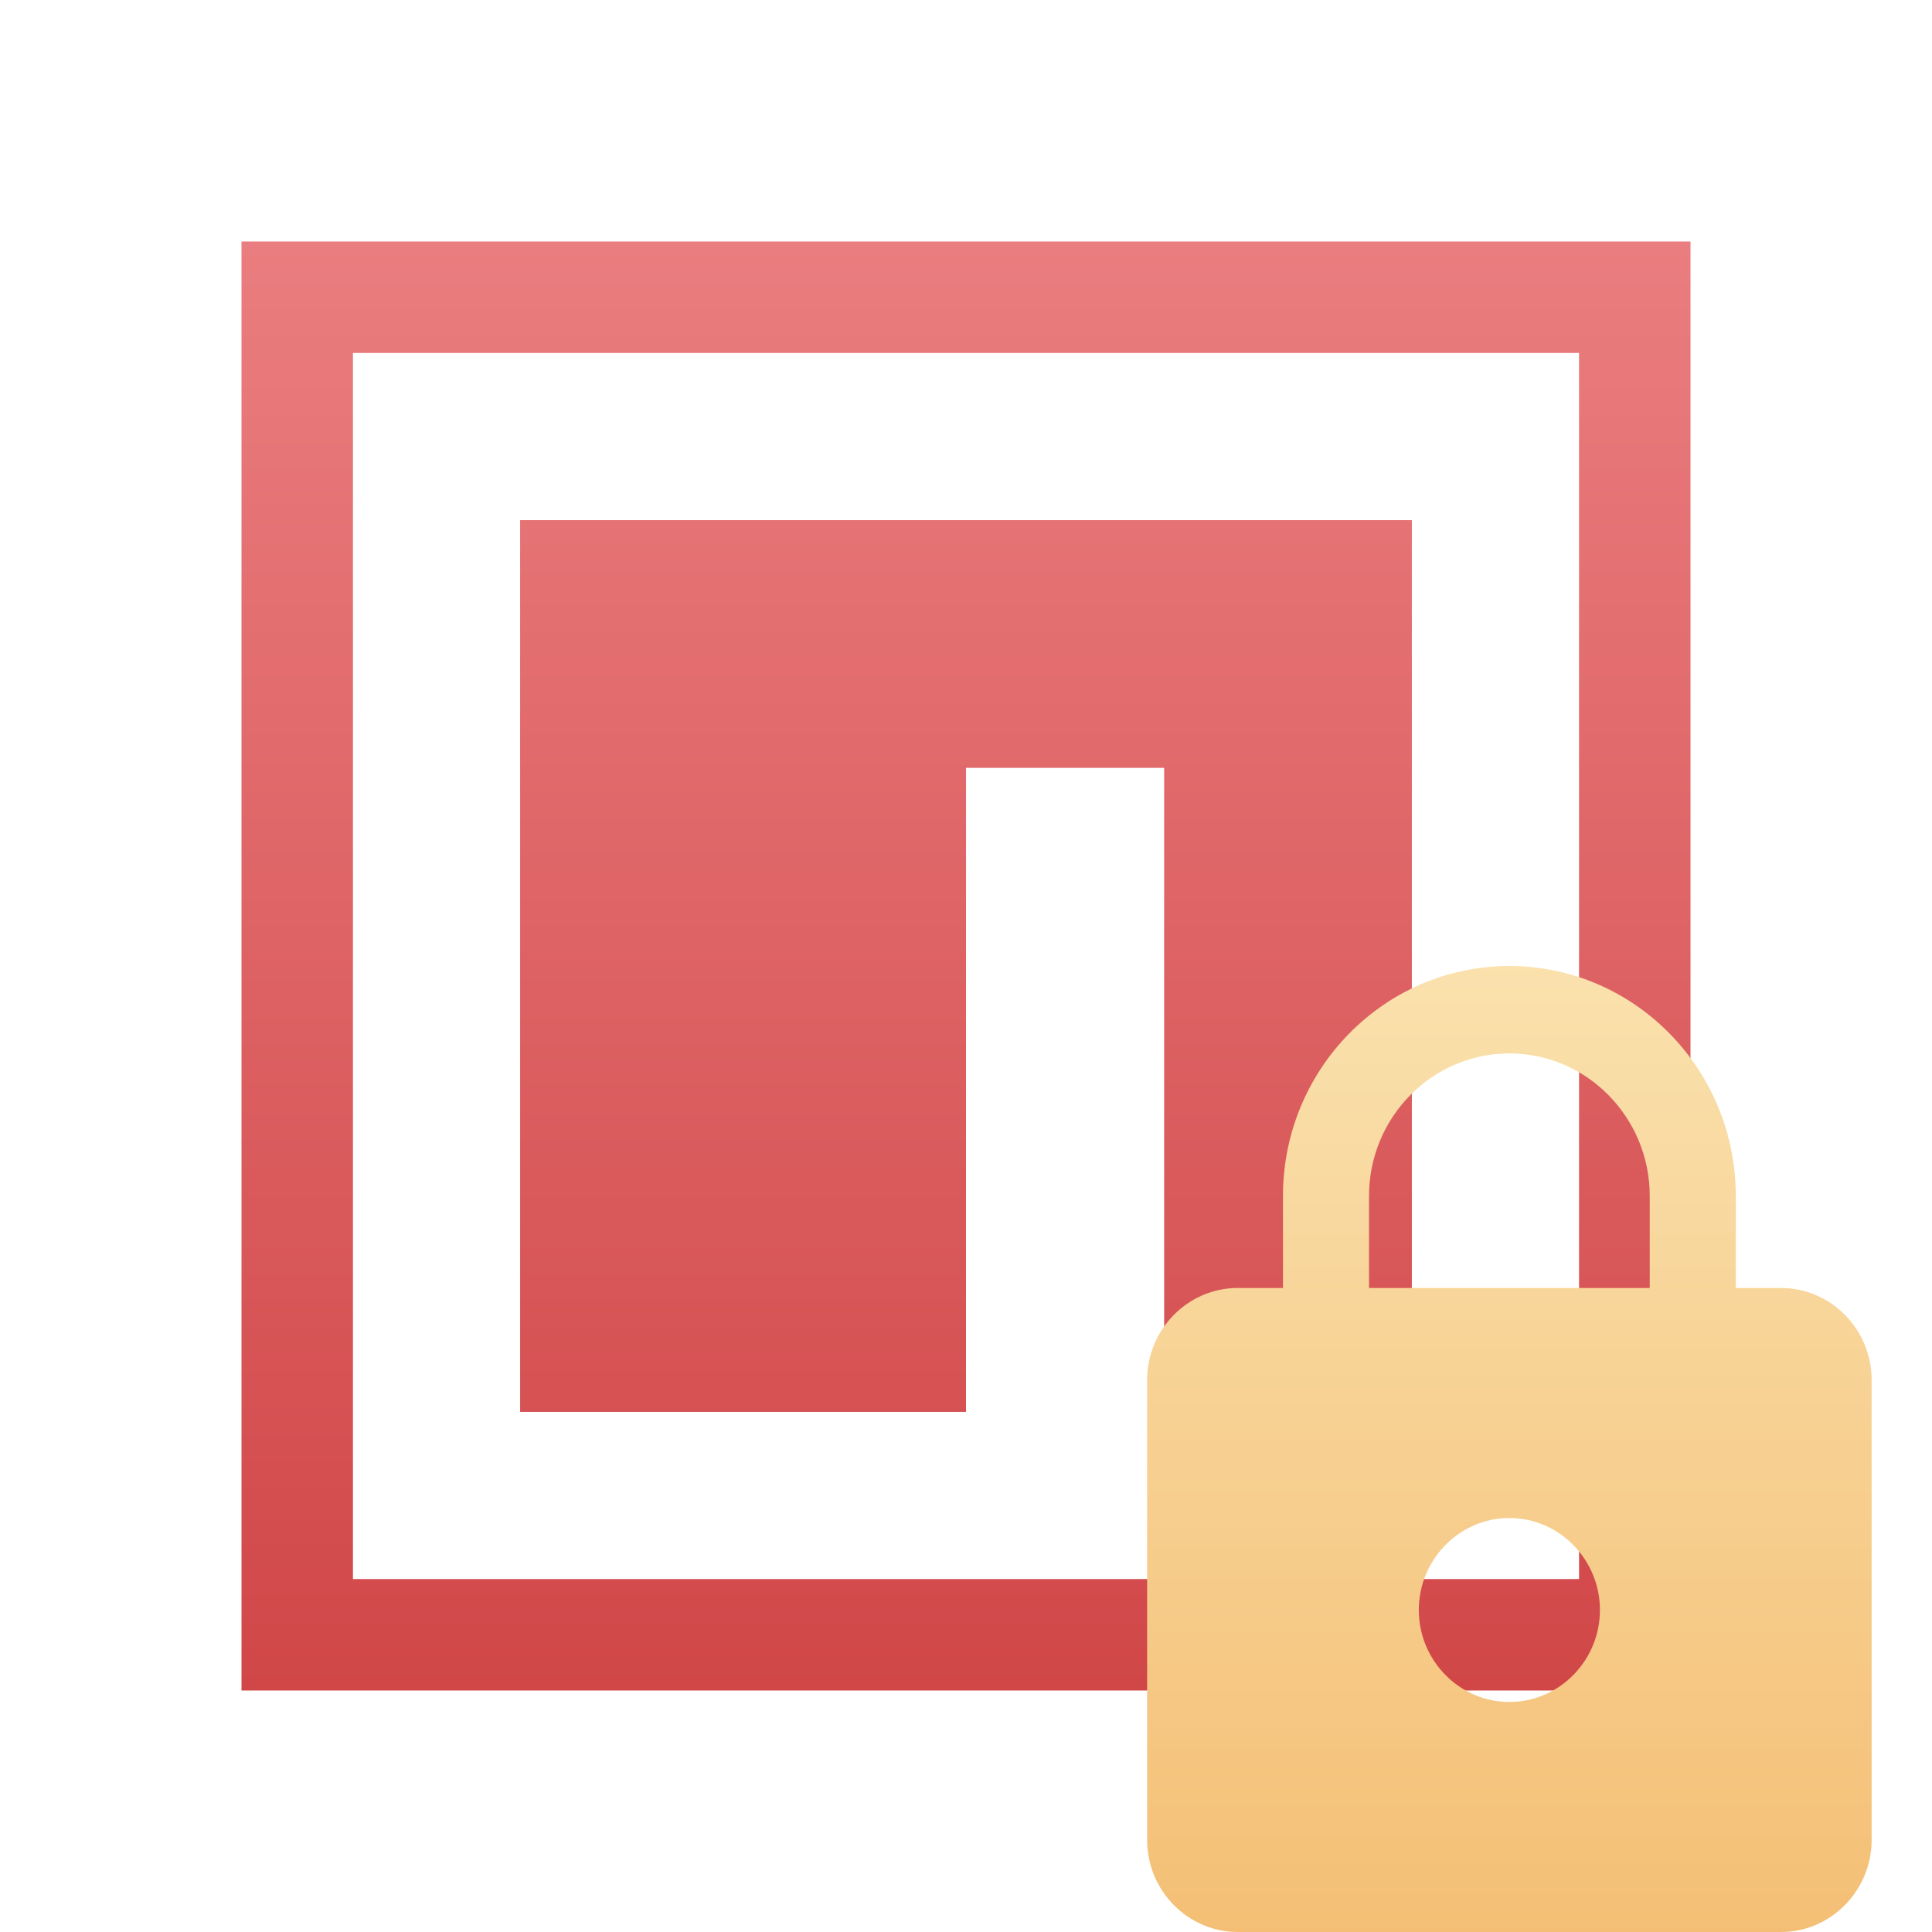 <svg xmlns="http://www.w3.org/2000/svg" width="32" height="32"><defs><linearGradient id="a" x1="50%" x2="50%" y1="0%" y2="100%"><stop offset="0%" stop-color="#EA7D7F"/><stop offset="100%" stop-color="#D14748"/></linearGradient><filter id="c" width="141.7%" height="131.2%" x="-20.8%" y="-15.6%" filterUnits="objectBoundingBox"><feOffset dx="-1" in="SourceAlpha" result="shadowOffsetOuter1"/><feColorMatrix in="shadowOffsetOuter1" result="shadowMatrixOuter1" values="0 0 0 0 0 0 0 0 0 0 0 0 0 0 0 0 0 0 0.2 0"/><feMerge><feMergeNode in="shadowMatrixOuter1"/><feMergeNode in="SourceGraphic"/></feMerge></filter><linearGradient id="b" x1="50%" x2="50%" y1="0%" y2="100%"><stop offset="0%" stop-color="#FAE1AD"/><stop offset="100%" stop-color="#F4BF75"/></linearGradient></defs><g fill="none" fill-rule="evenodd"><path fill="url(#a)" d="M5.846 5.846v20.308h20.308V5.846H5.846zm0-1.846H28v24H4V4h1.846zm13.436 8.718H16v10.667H8.615V8.615h14.77v14.77h-4.103V12.718z"/><g fill="url(#b)" fill-rule="nonzero" filter="url(#c)" transform="translate(20 16)"><path d="M10.5 5.333h-.75V3.81C9.75 1.707 8.07 0 6 0 3.93 0 2.25 1.707 2.25 3.81v1.523H1.5c-.825 0-1.5.686-1.5 1.524v7.62C0 15.313.675 16 1.5 16h9c.825 0 1.5-.686 1.5-1.524V6.857c0-.838-.675-1.524-1.5-1.524zM6 12.19c-.825 0-1.5-.685-1.5-1.523 0-.838.675-1.524 1.5-1.524s1.5.686 1.5 1.524S6.825 12.19 6 12.19zm2.325-6.857h-4.65V3.81c0-1.303 1.043-2.362 2.325-2.362 1.282 0 2.325 1.059 2.325 2.362v1.523z"/></g></g></svg>
